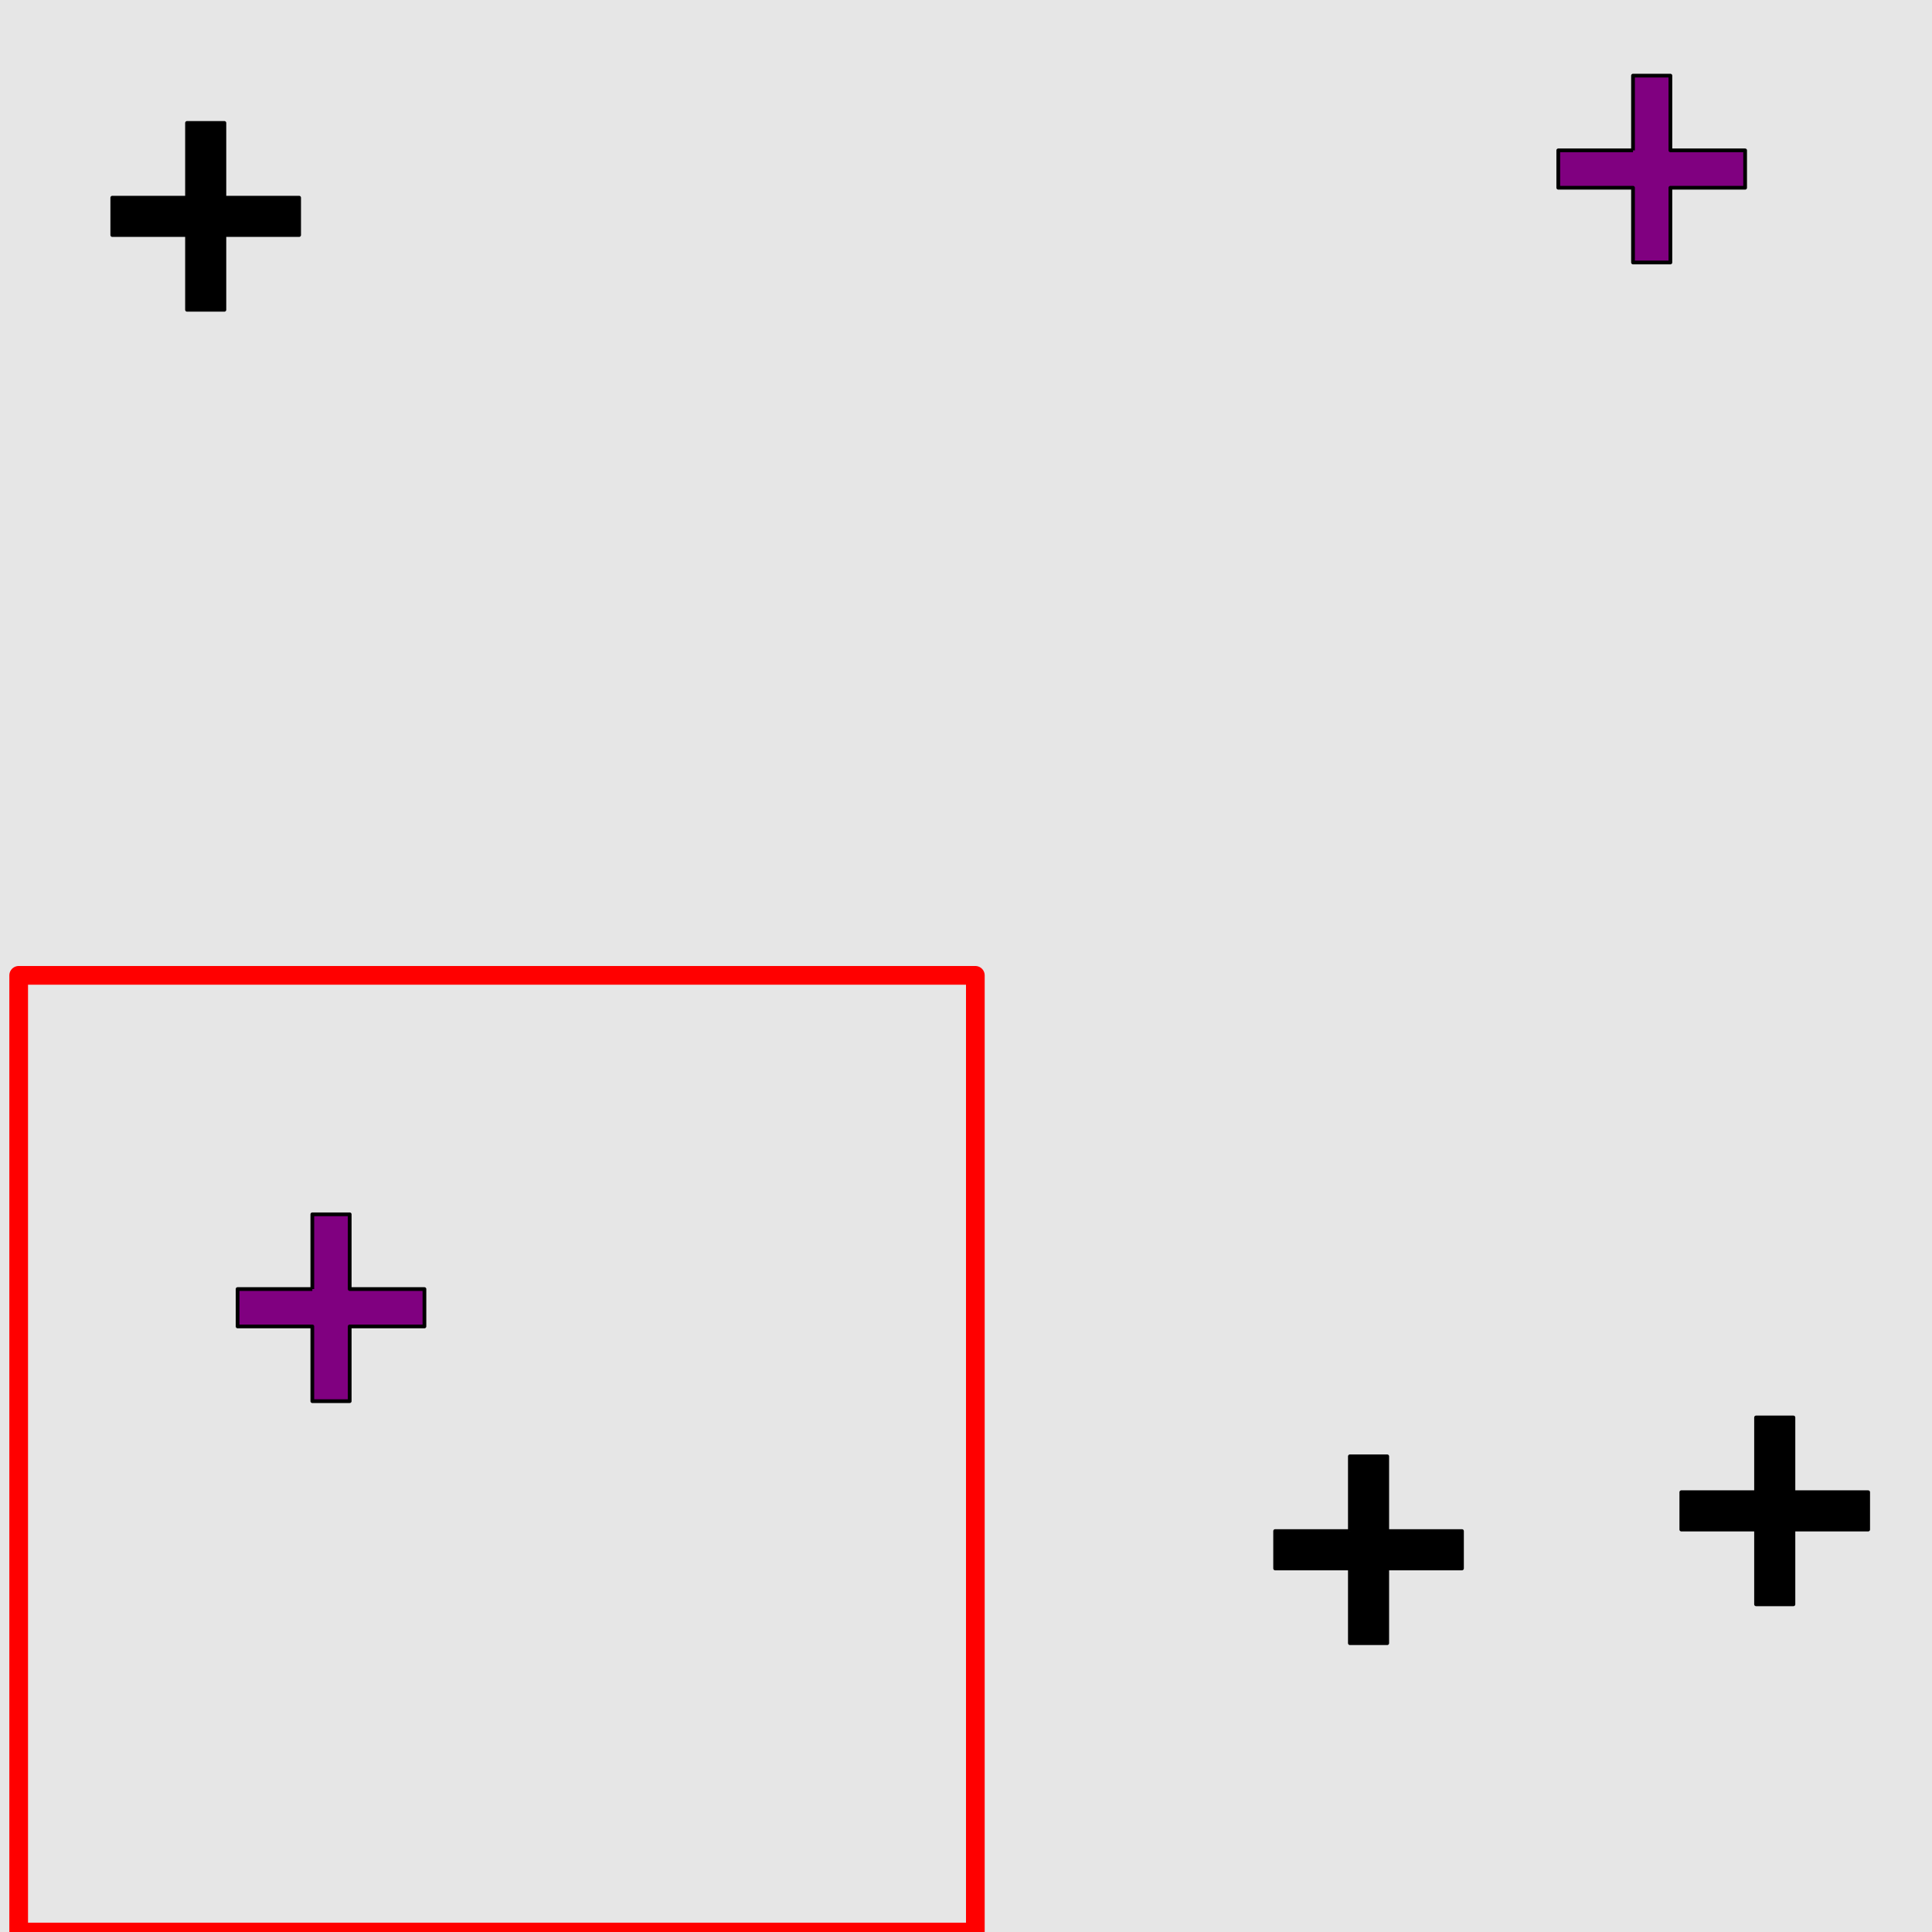 <?xml version="1.0" encoding="UTF-8"?>
<svg xmlns="http://www.w3.org/2000/svg" xmlns:xlink="http://www.w3.org/1999/xlink" width="517pt" height="517pt" viewBox="0 0 517 517" version="1.1">
<g id="surface2991">
<rect x="0" y="0" width="517" height="517" style="fill:rgb(90%,90%,90%);fill-opacity:1;stroke:none;"/>
<path style="fill:none;stroke-width:5;stroke-linecap:butt;stroke-linejoin:round;stroke:rgb(100%,0%,0%);stroke-opacity:1;stroke-miterlimit:10;" d="M 5 261 L 261 261 L 261 517 L 5 517 Z M 5 261 "/>
<path style="fill-rule:nonzero;fill:rgb(50%,0%,50%);fill-opacity:1;stroke-width:1;stroke-linecap:butt;stroke-linejoin:round;stroke:rgb(0%,0%,0%);stroke-opacity:1;stroke-miterlimit:10;" d="M 83.578 344.949 L 63.578 344.949 L 63.578 354.949 L 83.578 354.949 L 83.578 374.949 L 93.578 374.949 L 93.578 354.949 L 113.578 354.949 L 113.578 344.949 L 93.578 344.949 L 93.578 324.949 L 83.578 324.949 L 83.578 344.949 "/>
<path style="fill-rule:nonzero;fill:rgb(0%,0%,0%);fill-opacity:1;stroke-width:1;stroke-linecap:butt;stroke-linejoin:round;stroke:rgb(0%,0%,0%);stroke-opacity:1;stroke-miterlimit:10;" d="M 361.223 409.711 L 341.223 409.711 L 341.223 419.711 L 361.223 419.711 L 361.223 439.711 L 371.223 439.711 L 371.223 419.711 L 391.223 419.711 L 391.223 409.711 L 371.223 409.711 L 371.223 389.711 L 361.223 389.711 L 361.223 409.711 "/>
<path style="fill-rule:nonzero;fill:rgb(0%,0%,0%);fill-opacity:1;stroke-width:1;stroke-linecap:butt;stroke-linejoin:round;stroke:rgb(0%,0%,0%);stroke-opacity:1;stroke-miterlimit:10;" d="M 469.918 399.309 L 449.918 399.309 L 449.918 409.309 L 469.918 409.309 L 469.918 429.309 L 479.918 429.309 L 479.918 409.309 L 499.918 409.309 L 499.918 399.309 L 479.918 399.309 L 479.918 379.309 L 469.918 379.309 L 469.918 399.309 "/>
<path style="fill-rule:nonzero;fill:rgb(0%,0%,0%);fill-opacity:1;stroke-width:1;stroke-linecap:butt;stroke-linejoin:round;stroke:rgb(0%,0%,0%);stroke-opacity:1;stroke-miterlimit:10;" d="M 50.047 52.898 L 30.047 52.898 L 30.047 62.898 L 50.047 62.898 L 50.047 82.898 L 60.047 82.898 L 60.047 62.898 L 80.047 62.898 L 80.047 52.898 L 60.047 52.898 L 60.047 32.898 L 50.047 32.898 L 50.047 52.898 "/>
<path style="fill-rule:nonzero;fill:rgb(50%,0%,50%);fill-opacity:1;stroke-width:1;stroke-linecap:butt;stroke-linejoin:round;stroke:rgb(0%,0%,0%);stroke-opacity:1;stroke-miterlimit:10;" d="M 436.992 40.238 L 416.992 40.238 L 416.992 50.238 L 436.992 50.238 L 436.992 70.238 L 446.992 70.238 L 446.992 50.238 L 466.992 50.238 L 466.992 40.238 L 446.992 40.238 L 446.992 20.238 L 436.992 20.238 L 436.992 40.238 "/>
</g>
</svg>

